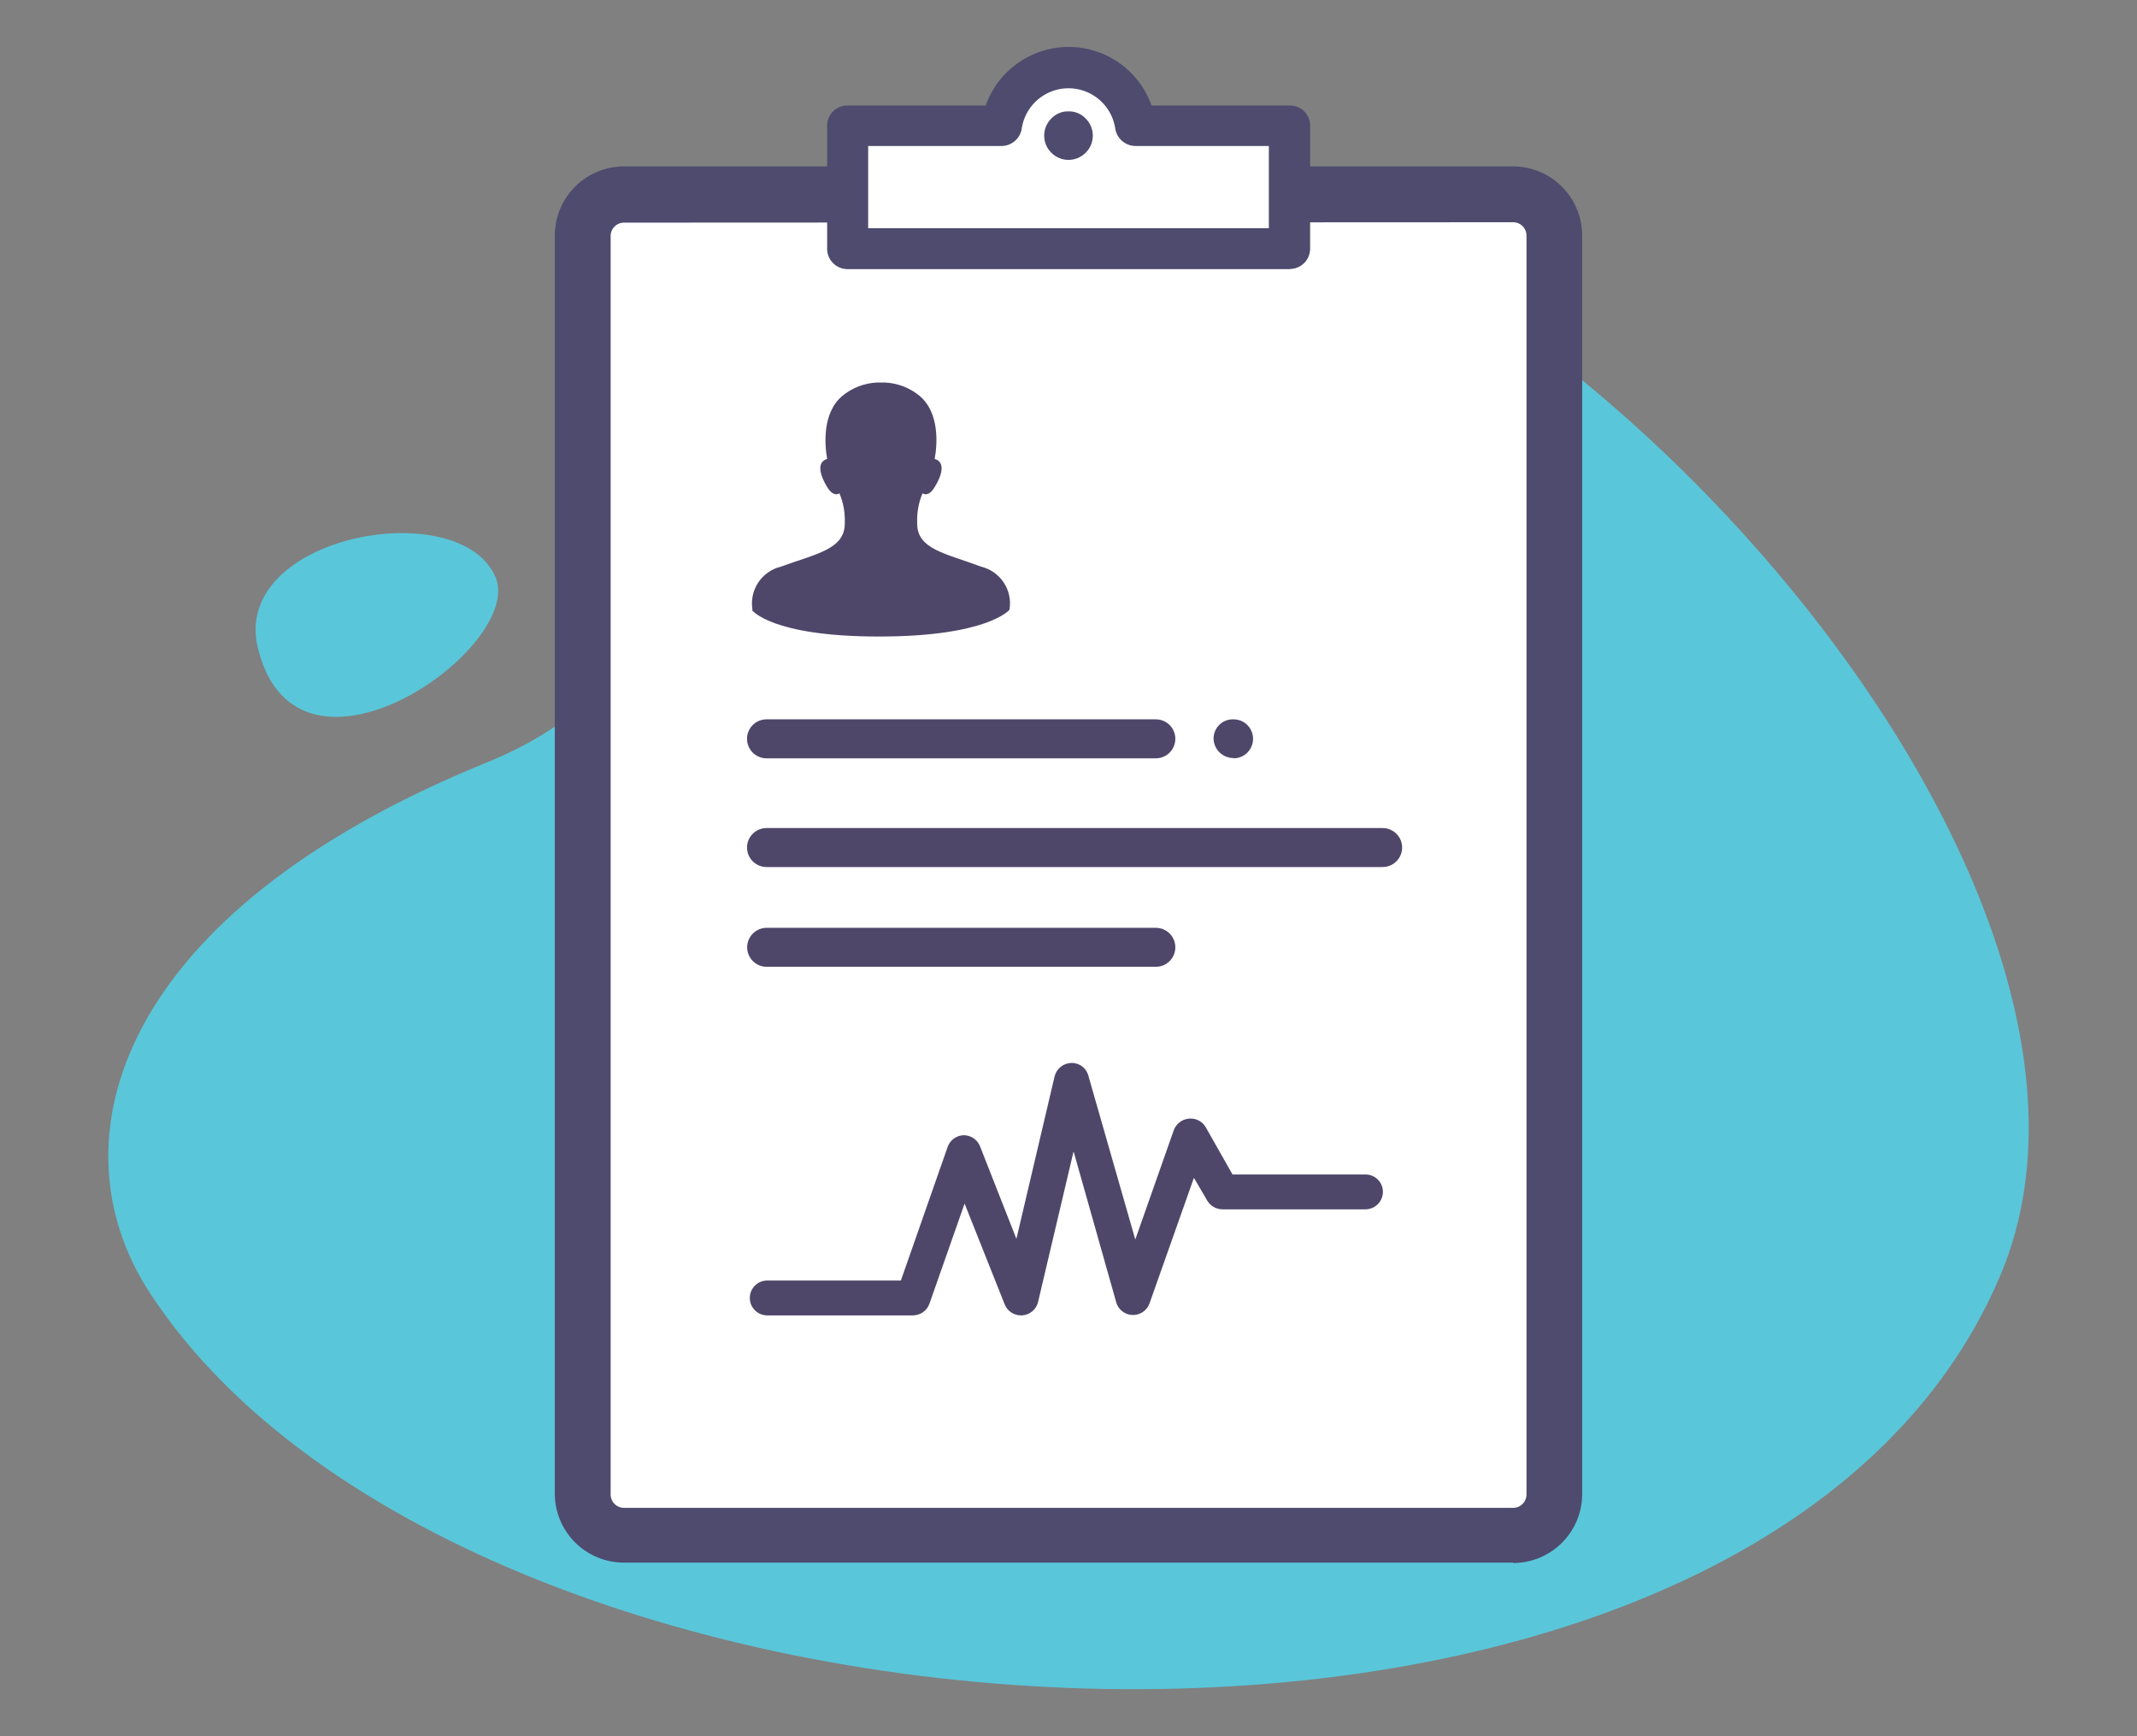 <svg id="Layer_1" data-name="Layer 1" xmlns="http://www.w3.org/2000/svg" xmlns:xlink="http://www.w3.org/1999/xlink" width="160" height="130" viewBox="0 0 160 130"><rect x="0" y="0" width="160" height="130" fill="#808080" stroke="none"/><defs><style>.cls-1{fill:none;}.cls-2{clip-path:url(#clip-path);}.cls-3{clip-path:url(#clip-path-2);}.cls-4{fill:#5ac6d9;}.cls-5,.cls-7{fill:#fff;}.cls-6{fill:#4e4b6f;}.cls-7{fill-rule:evenodd;}.cls-8{clip-path:url(#clip-path-3);}.cls-9{clip-path:url(#clip-path-4);}.cls-10{fill:#4f476a;}.cls-11{clip-path:url(#clip-path-5);}.cls-12{clip-path:url(#clip-path-7);}.cls-13{clip-path:url(#clip-path-9);}.cls-14{clip-path:url(#clip-path-11);}.cls-15{clip-path:url(#clip-path-13);}</style><clipPath id="clip-path"><path class="cls-1" d="M-23.74-72.21a1.85,1.85,0,0,0,1.85,1.85H7.33a1.85,1.85,0,0,0,1.86-1.85A1.84,1.84,0,0,0,7.33-74H-21.89a1.84,1.84,0,0,0-1.85,1.84"/></clipPath><clipPath id="clip-path-2"><path class="cls-1" d="M14.06-70.36a1.87,1.87,0,0,0,1.86-1.85A1.85,1.85,0,0,0,14.06-74H14a1.81,1.81,0,0,0-1.81,1.82v0a1.89,1.89,0,0,0,1.89,1.85"/></clipPath><clipPath id="clip-path-3"><path class="cls-1" d="M56.28,45.66s1.4,2,9.53,2,9.77-2,9.77-2a2.83,2.83,0,0,0-2.12-3.23c-2.65-1-4.84-1.29-4.79-3.3a5.14,5.14,0,0,1,.4-2.19.48.48,0,0,0,.23.07c.17,0,.42-.1.68-.54.49-.79.87-1.85,0-2.11.19-1,.4-3.44-1.13-4.72a4.4,4.4,0,0,0-2.62-1l0,0h-.54s0,0,0,0a4.4,4.4,0,0,0-2.62,1c-1.53,1.28-1.32,3.7-1.14,4.72-.86.26-.48,1.32,0,2.11.27.44.52.54.69.54a.48.48,0,0,0,.23-.07,5.14,5.14,0,0,1,.4,2.19c.05,2-2.15,2.33-4.79,3.3a2.83,2.83,0,0,0-2.12,3.23"/></clipPath><clipPath id="clip-path-4"><rect class="cls-1" x="-239.23" y="-199.33" width="1132.43" height="1132.43"/></clipPath><clipPath id="clip-path-5"><path class="cls-1" d="M55.93,55.32a1.46,1.46,0,0,0,1.47,1.46H86.54a1.46,1.46,0,0,0,0-2.92H57.4a1.46,1.46,0,0,0-1.47,1.46"/></clipPath><clipPath id="clip-path-7"><path class="cls-1" d="M92.36,56.78a1.46,1.46,0,0,0,0-2.92h-.07a1.44,1.44,0,0,0-1.43,1.44v0a1.49,1.49,0,0,0,1.49,1.46"/></clipPath><clipPath id="clip-path-9"><path class="cls-1" d="M57.4,72.39H86.54a1.46,1.46,0,0,0,0-2.92H57.4a1.46,1.46,0,1,0,0,2.92"/></clipPath><clipPath id="clip-path-11"><path class="cls-1" d="M103.52,62H57.39a1.46,1.46,0,1,0,0,2.92h46.13a1.46,1.46,0,1,0,0-2.92"/></clipPath><clipPath id="clip-path-13"><path class="cls-1" d="M102.21,87.94H92.28l-2-3.53A1.3,1.3,0,0,0,89,83.76a1.33,1.33,0,0,0-1.12.87L85,92.81,81.5,80.59a1.28,1.28,0,0,0-1.29-1,1.32,1.32,0,0,0-1.25,1L76.1,92.76l-2.72-6.92A1.31,1.31,0,0,0,72.16,85h0a1.31,1.31,0,0,0-1.21.88l-3.5,10h-10a1.3,1.3,0,0,0-1.31,1.3h0a1.3,1.3,0,0,0,1.31,1.31H68.35a1.31,1.31,0,0,0,1.24-.88l2.63-7.49,3,7.54a1.31,1.31,0,0,0,1.22.83h.1a1.31,1.31,0,0,0,1.18-1l2.66-11.28L83.57,97.5a1.31,1.31,0,0,0,2.5.08l3.32-9.39,1,1.71a1.33,1.33,0,0,0,1.14.65h10.7a1.31,1.31,0,0,0,1.31-1.31h0a1.3,1.3,0,0,0-1.31-1.3h0"/></clipPath></defs><title>clinicalsupervision</title><g id="Group_4514" data-name="Group 4514"><path id="Path_4359" data-name="Path 4359" class="cls-4" d="M37.09,43.19c-2.71-6.22-19.85-3.1-17.78,5.34C22.25,60.56,39.38,48.43,37.09,43.19Z"/><path id="Path_4360" data-name="Path 4360" class="cls-4" d="M11.22,96.81c24.18,37,120.06,42.51,138.56-1.34,14.05-33.29-45.48-93-75.17-81.75S59.17,47.85,36.4,57.11C8.74,68.36,3.78,85.42,11.22,96.81Z"/><g id="Group_4488" data-name="Group 4488"><path id="Rectangle_293" data-name="Rectangle 293" class="cls-5" d="M46.71,14.57h66.58a3.07,3.07,0,0,1,3.07,3.07v94.22a3.07,3.07,0,0,1-3.07,3.08H46.72a3.08,3.08,0,0,1-3.08-3.07V17.64A3.07,3.07,0,0,1,46.71,14.57Z"/><path id="Path_4361" data-name="Path 4361" class="cls-6" d="M46.72,16.67a1,1,0,0,0-1,1v94.23a1,1,0,0,0,1,1h66.57a1,1,0,0,0,1-1V17.64a1,1,0,0,0-1-1ZM113.29,117H46.72a5.17,5.17,0,0,1-5.18-5.17h0V17.64a5.18,5.18,0,0,1,5.17-5.18h66.58a5.18,5.18,0,0,1,5.17,5.17h0v94.23a5.17,5.17,0,0,1-5.17,5.17Z"/><path id="Path_4362" data-name="Path 4362" class="cls-7" d="M85,9.41A5.08,5.08,0,0,0,75,9.41H63.44v9.22H96.57V9.41Z"/><path id="Path_4363" data-name="Path 4363" class="cls-6" d="M65,17.09H95V10.93H85A1.54,1.54,0,0,1,83.5,9.62a3.54,3.54,0,0,0-7,0A1.54,1.54,0,0,1,75,10.93h-10v6.16Zm31.61,3.06H63.45a1.52,1.52,0,0,1-1.52-1.51h0V9.41A1.51,1.51,0,0,1,63.44,7.9H73.8a6.59,6.59,0,0,1,12.42,0H96.57a1.5,1.5,0,0,1,1.52,1.5h0v9.22a1.52,1.52,0,0,1-1.51,1.52Z"/><path id="Path_4364" data-name="Path 4364" class="cls-6" d="M80,8.34a1.71,1.71,0,0,1,1.28.53,1.8,1.8,0,0,1,0,2.57,1.81,1.81,0,0,1-2.56,0,1.8,1.8,0,0,1,0-2.57A1.71,1.71,0,0,1,80,8.34Z"/></g><g id="Group_4513" data-name="Group 4513"><g id="Group_4492" data-name="Group 4492"><g class="cls-8"><g id="Group_4491" data-name="Group 4491"><g id="Group_4490" data-name="Group 4490"><g class="cls-9"><g id="Group_4489" data-name="Group 4489"><rect id="Rectangle_294" data-name="Rectangle 294" class="cls-10" x="50.71" y="23.12" width="30.44" height="30.03"/></g></g></g></g></g></g><g id="Group_4496" data-name="Group 4496"><g class="cls-11"><g id="Group_4495" data-name="Group 4495"><g id="Group_4494" data-name="Group 4494"><g class="cls-9"><g id="Group_4493" data-name="Group 4493"><rect id="Rectangle_296" data-name="Rectangle 296" class="cls-10" x="50.4" y="48.33" width="43.13" height="13.97"/></g></g></g></g></g></g><g id="Group_4500" data-name="Group 4500"><g class="cls-12"><g id="Group_4499" data-name="Group 4499"><g id="Group_4498" data-name="Group 4498"><g class="cls-9"><g id="Group_4497" data-name="Group 4497"><rect id="Rectangle_298" data-name="Rectangle 298" class="cls-10" x="85.33" y="48.33" width="14.02" height="13.97"/></g></g></g></g></g></g><g id="Group_4504" data-name="Group 4504"><g class="cls-13"><g id="Group_4503" data-name="Group 4503"><g id="Group_4502" data-name="Group 4502"><g class="cls-9"><g id="Group_4501" data-name="Group 4501"><rect id="Rectangle_300" data-name="Rectangle 300" class="cls-10" x="50.4" y="63.94" width="43.13" height="13.97"/></g></g></g></g></g></g><g id="Group_4508" data-name="Group 4508"><g class="cls-14"><g id="Group_4507" data-name="Group 4507"><g id="Group_4506" data-name="Group 4506"><g class="cls-9"><g id="Group_4505" data-name="Group 4505"><rect id="Rectangle_302" data-name="Rectangle 302" class="cls-10" x="50.4" y="56.42" width="60.11" height="13.97"/></g></g></g></g></g></g><g id="Group_4512" data-name="Group 4512"><g class="cls-15"><g id="Group_4511" data-name="Group 4511"><g id="Group_4510" data-name="Group 4510"><g class="cls-9"><g id="Group_4509" data-name="Group 4509"><rect id="Rectangle_304" data-name="Rectangle 304" class="cls-10" x="50.55" y="74.1" width="58.5" height="29.88"/></g></g></g></g></g></g></g></g></svg>